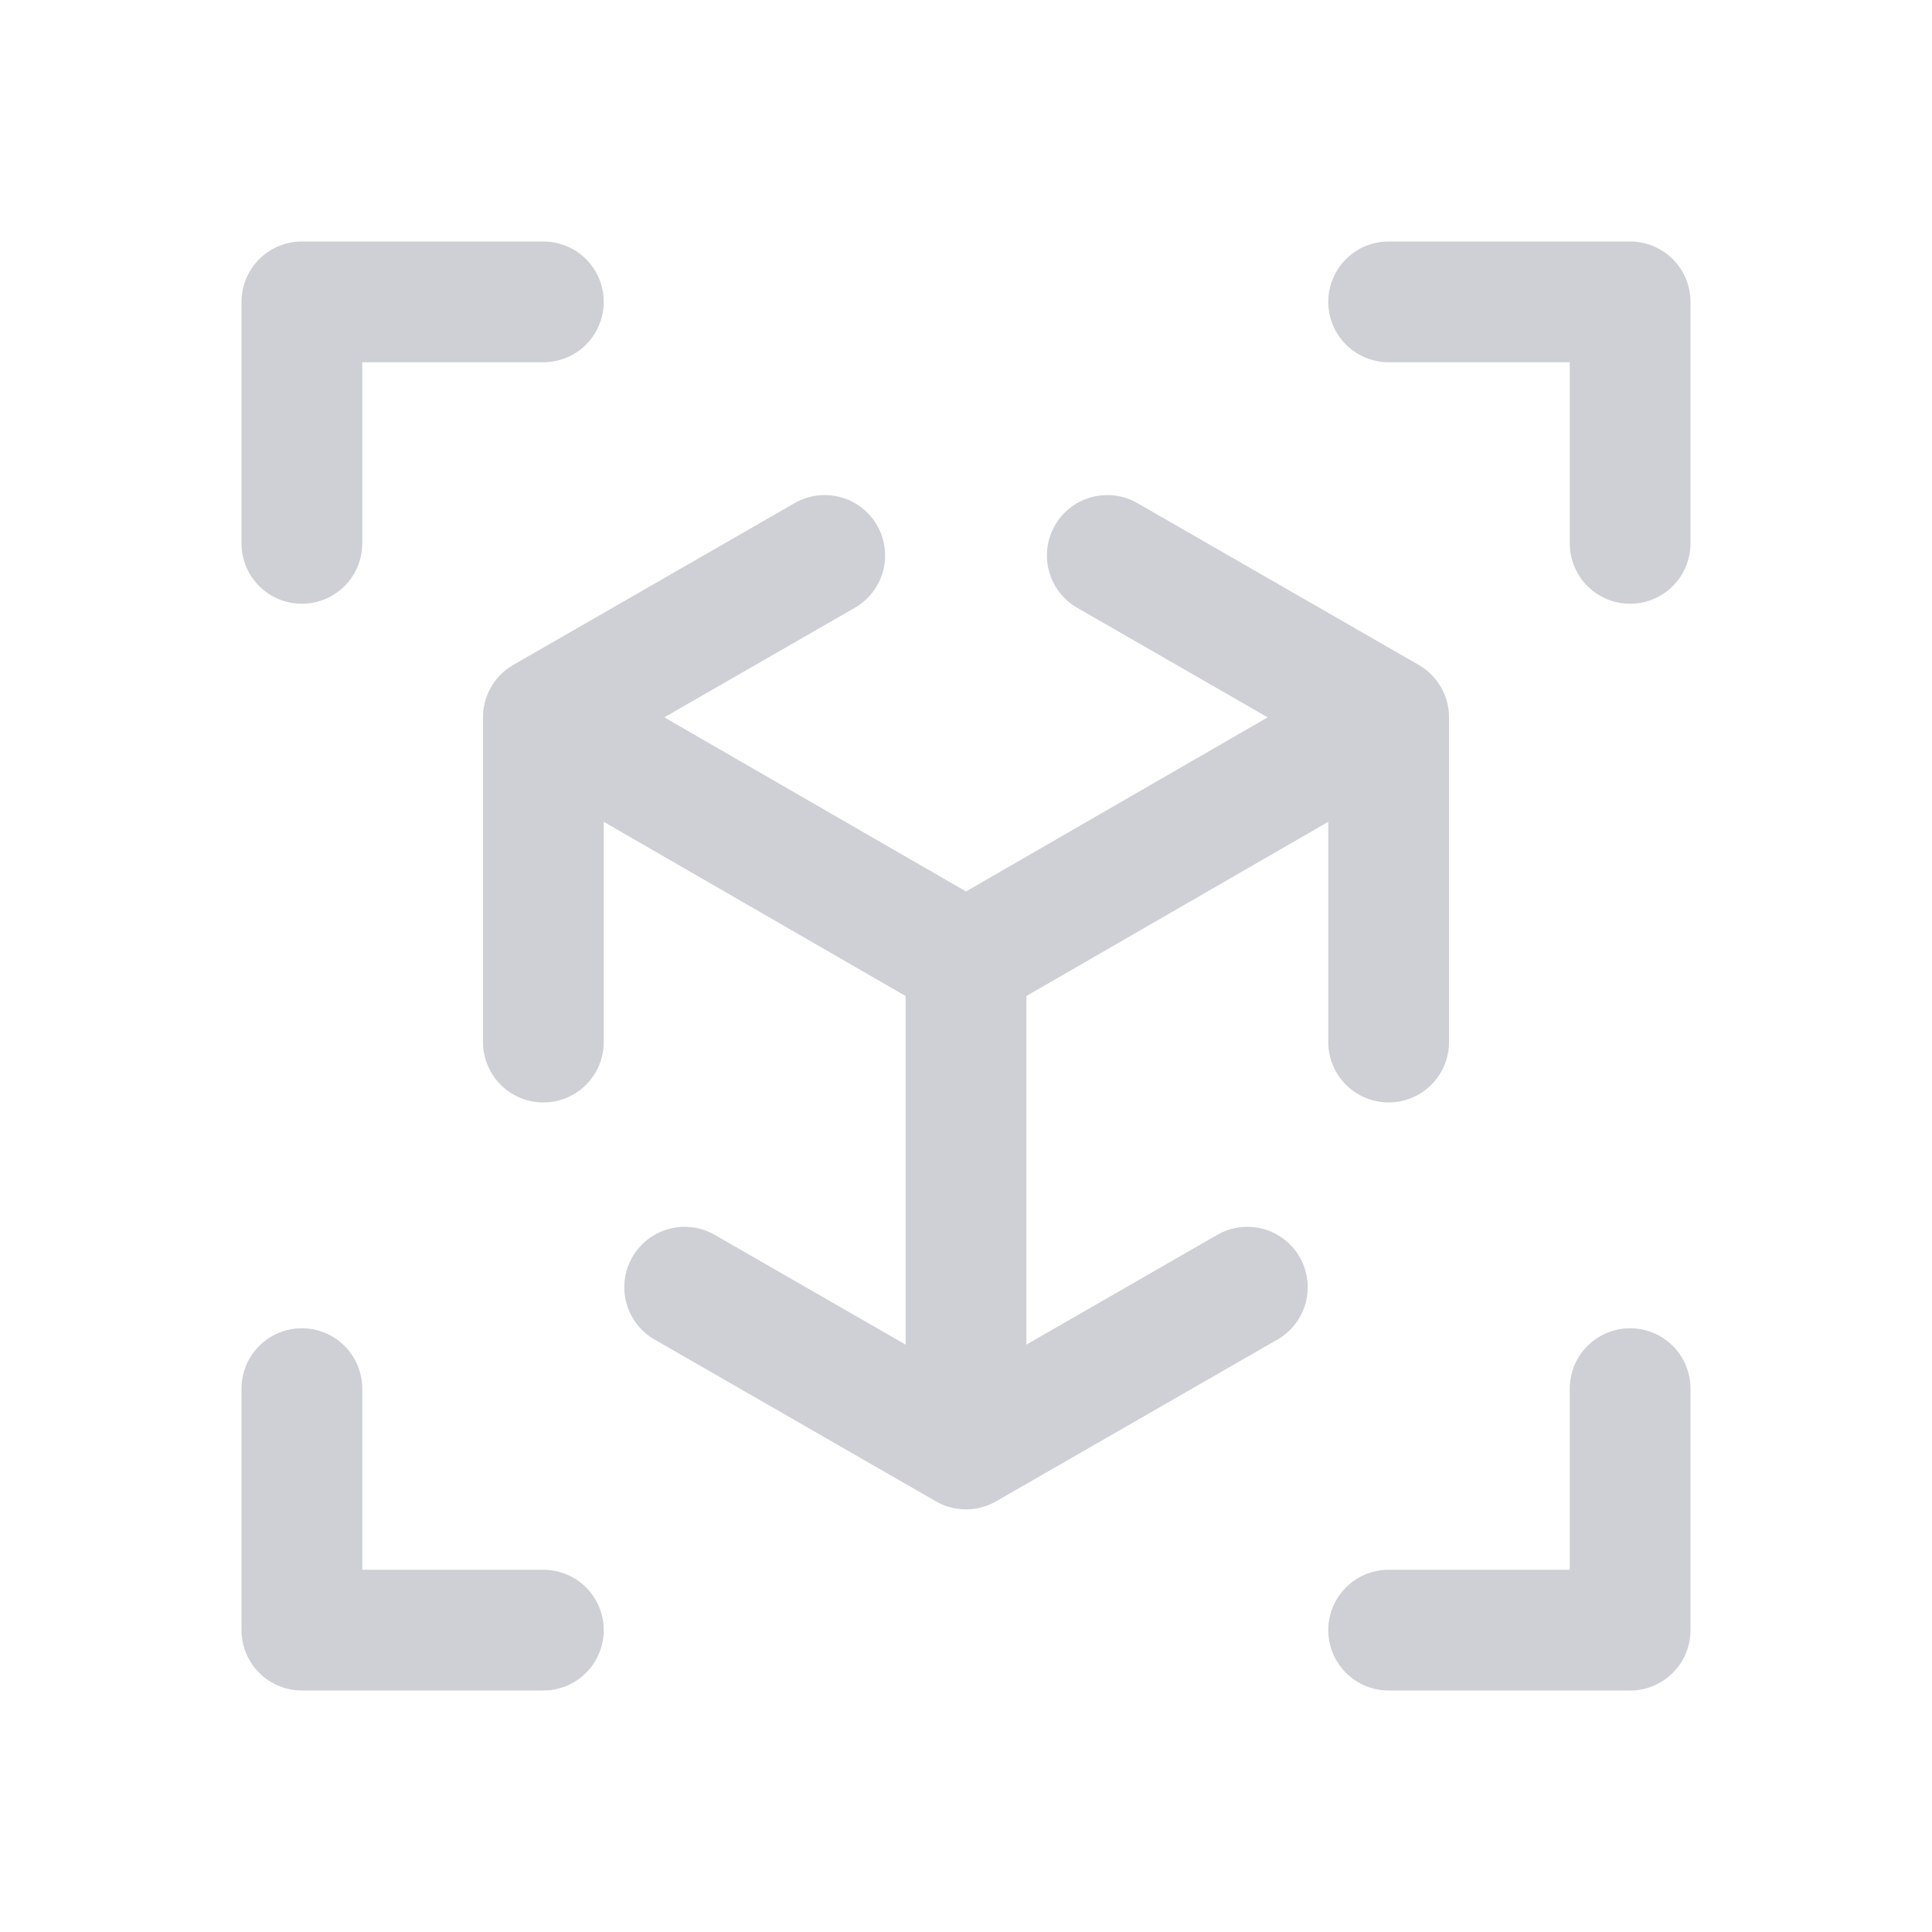 <!-- Copyright © 2000–2024 JetBrains s.r.o. -->
<svg width="16" height="16" viewBox="0 0 16 16" xmlns="http://www.w3.org/2000/svg">
  <path fill="none" stroke="#CED0D6" stroke-linecap="round" stroke-linejoin="round" d="M4.5 8.63V5.94L6.83 4.6m3.5 6.06L8 12l-2.33-1.34m3.5-6.06 2.33 1.34v2.69m-7-2.69L8 7.96m0 0 3.5-2.02M8 7.96V12m3.5-9.5h2v2m-9-2h-2v2m0 7v2h2m7 0h2v-2"/>
</svg>
